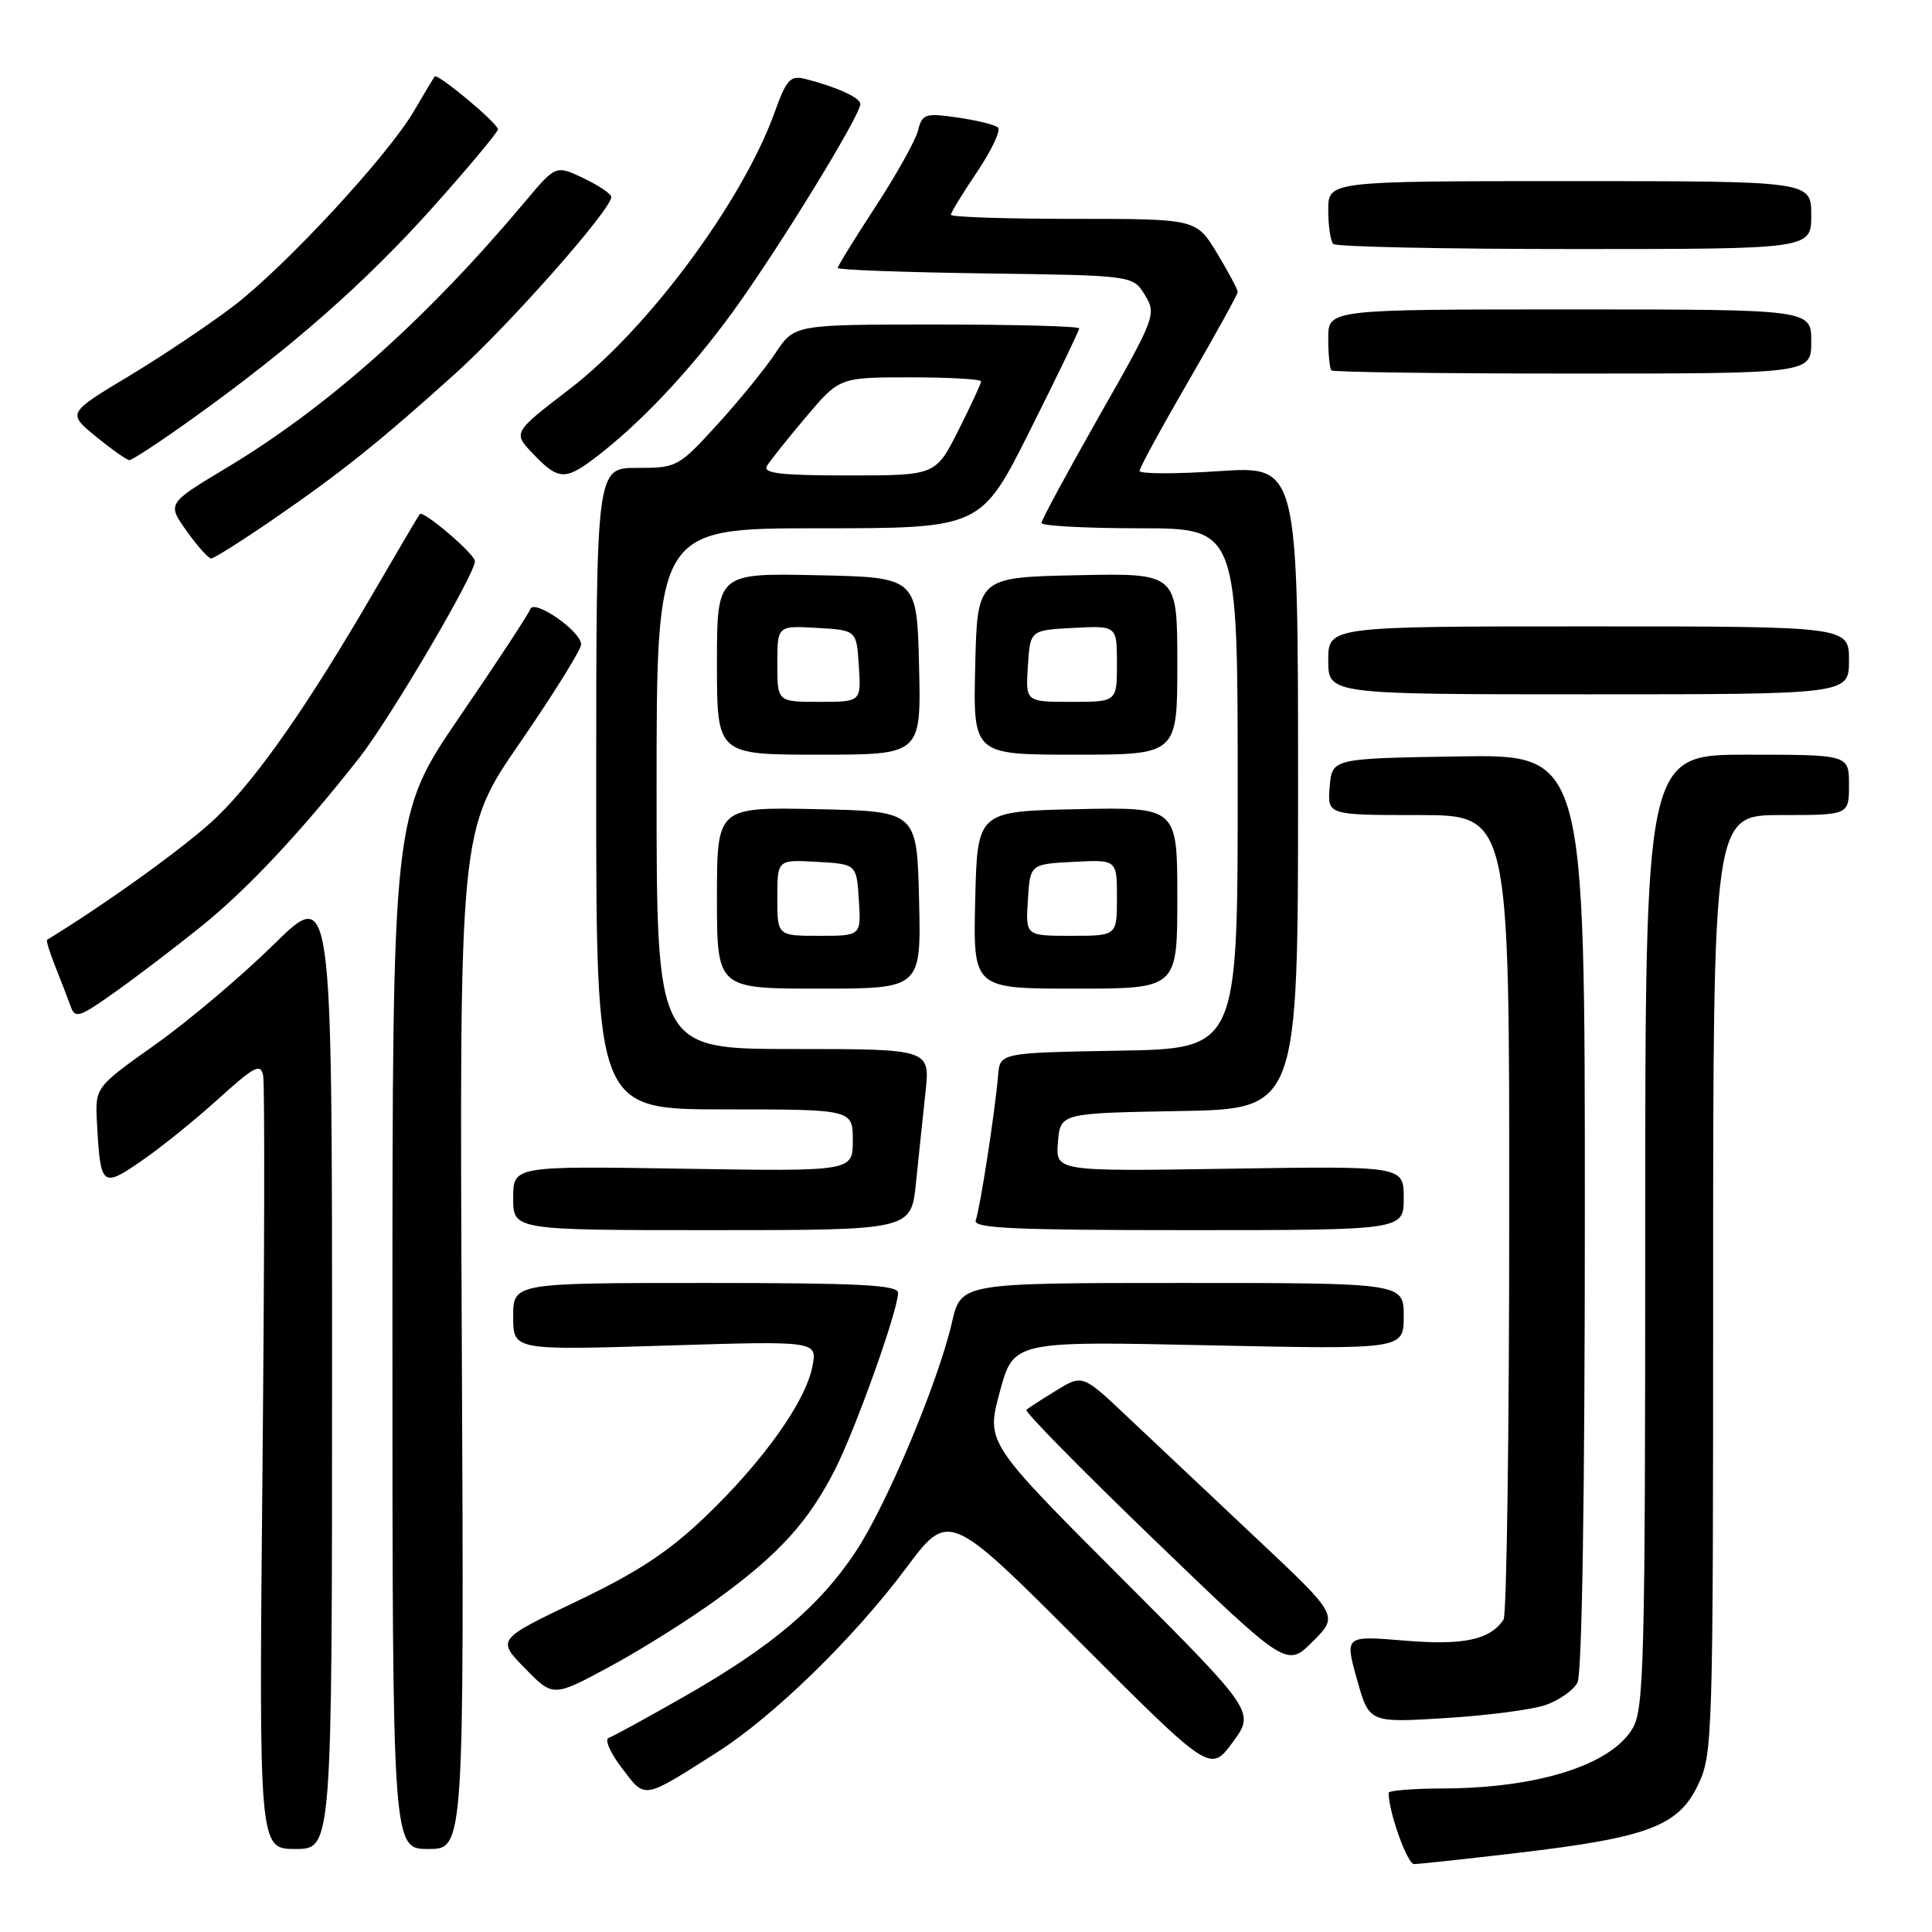 <?xml version="1.0" encoding="UTF-8" standalone="no"?>
<!DOCTYPE svg PUBLIC "-//W3C//DTD SVG 1.1//EN" "http://www.w3.org/Graphics/SVG/1.1/DTD/svg11.dtd" >
<svg xmlns="http://www.w3.org/2000/svg" xmlns:xlink="http://www.w3.org/1999/xlink" version="1.1" viewBox="0 0 256 256">
 <g >
 <path fill="currentColor"
d=" M 201.01 245.53 C 218.28 243.50 222.34 241.99 224.95 236.61 C 226.95 232.47 227.00 230.85 227.00 170.18 C 227.00 108.00 227.00 108.00 236.00 108.00 C 245.00 108.00 245.00 108.00 245.00 104.00 C 245.00 100.00 245.00 100.00 231.50 100.00 C 218.00 100.00 218.00 100.00 218.00 163.10 C 218.00 220.26 217.84 226.46 216.33 229.02 C 213.46 233.87 203.81 236.93 191.25 236.98 C 187.26 236.99 184.00 237.25 184.00 237.56 C 184.00 240.08 186.47 247.00 187.37 247.00 C 188.00 247.00 194.13 246.34 201.01 245.53 Z  M 44.00 181.27 C 44.00 117.55 44.00 117.55 36.25 125.17 C 31.99 129.36 24.92 135.33 20.55 138.43 C 12.60 144.07 12.60 144.07 12.85 148.79 C 13.31 157.26 13.51 157.43 18.74 153.83 C 21.28 152.09 25.86 148.39 28.92 145.62 C 33.74 141.26 34.54 140.84 34.87 142.54 C 35.09 143.62 35.04 167.11 34.78 194.75 C 34.30 245.00 34.30 245.00 39.15 245.00 C 44.00 245.00 44.00 245.00 44.00 181.27 Z  M 61.19 177.52 C 60.87 110.04 60.87 110.04 68.94 98.35 C 73.37 91.91 77.00 86.08 77.00 85.39 C 77.00 83.64 70.73 79.30 70.26 80.72 C 70.05 81.34 65.86 87.73 60.94 94.92 C 52.00 108.00 52.00 108.00 52.00 176.50 C 52.00 245.00 52.00 245.00 56.75 245.00 C 61.50 245.00 61.50 245.00 61.19 177.52 Z  M 95.00 232.20 C 102.46 227.46 113.10 217.10 120.01 207.85 C 125.72 200.20 125.72 200.20 143.05 217.55 C 160.37 234.89 160.37 234.89 163.34 230.86 C 166.30 226.82 166.30 226.82 148.48 208.98 C 130.66 191.14 130.66 191.14 132.48 184.42 C 134.30 177.70 134.30 177.70 160.15 178.26 C 186.00 178.81 186.00 178.81 186.00 174.41 C 186.00 170.00 186.00 170.00 156.67 170.00 C 127.34 170.00 127.34 170.00 126.14 175.22 C 124.30 183.19 117.48 199.44 113.38 205.61 C 108.62 212.79 102.33 218.12 90.93 224.65 C 85.84 227.56 81.22 230.09 80.65 230.28 C 80.08 230.47 80.87 232.28 82.41 234.29 C 85.56 238.43 85.09 238.50 95.00 232.20 Z  M 204.81 225.92 C 206.59 225.30 208.48 223.97 209.02 222.96 C 209.63 221.83 210.00 198.15 210.00 160.54 C 210.00 99.95 210.00 99.95 193.25 100.23 C 176.50 100.50 176.50 100.50 176.19 104.25 C 175.88 108.00 175.88 108.00 187.94 108.00 C 200.00 108.00 200.00 108.00 199.98 160.75 C 199.98 189.76 199.64 214.00 199.23 214.60 C 197.44 217.29 193.93 218.04 186.11 217.39 C 178.19 216.73 178.19 216.73 179.80 222.50 C 181.41 228.28 181.41 228.28 191.49 227.66 C 197.03 227.32 203.03 226.54 204.81 225.92 Z  M 95.19 211.78 C 103.29 205.87 107.15 201.60 110.65 194.71 C 113.40 189.29 119.00 173.60 119.00 171.31 C 119.00 170.26 113.88 170.00 93.50 170.00 C 68.00 170.00 68.00 170.00 68.00 174.46 C 68.00 178.92 68.00 178.92 88.16 178.30 C 108.32 177.67 108.32 177.67 107.64 181.09 C 106.71 185.78 101.16 193.57 93.51 200.92 C 88.63 205.60 84.54 208.30 76.46 212.16 C 65.83 217.24 65.83 217.24 69.56 221.06 C 73.30 224.89 73.30 224.89 80.90 220.78 C 85.08 218.52 91.51 214.47 95.19 211.78 Z  M 166.44 203.80 C 160.42 198.14 152.79 190.95 149.47 187.81 C 143.45 182.11 143.45 182.11 139.97 184.24 C 138.06 185.41 136.28 186.56 136.00 186.80 C 135.72 187.04 143.38 194.82 153.00 204.09 C 170.50 220.95 170.50 220.95 173.94 217.51 C 177.38 214.08 177.38 214.08 166.44 203.80 Z  M 121.37 156.75 C 121.72 153.31 122.29 147.91 122.63 144.75 C 123.25 139.00 123.25 139.00 105.12 139.00 C 87.00 139.00 87.00 139.00 87.00 104.50 C 87.00 70.00 87.00 70.00 108.49 70.00 C 129.99 70.00 129.99 70.00 136.49 57.01 C 140.07 49.87 143.00 43.80 143.00 43.51 C 143.00 43.23 134.51 43.00 124.13 43.00 C 105.27 43.00 105.27 43.00 102.77 46.76 C 101.40 48.83 97.92 53.11 95.04 56.26 C 89.90 61.89 89.70 62.00 84.40 62.00 C 79.00 62.00 79.00 62.00 79.00 104.50 C 79.00 147.00 79.00 147.00 96.00 147.00 C 113.00 147.00 113.00 147.00 113.00 151.11 C 113.00 155.22 113.00 155.22 90.50 154.86 C 68.00 154.50 68.00 154.50 68.00 158.75 C 68.00 163.00 68.00 163.00 94.36 163.00 C 120.73 163.00 120.73 163.00 121.37 156.75 Z  M 186.00 158.75 C 186.00 154.50 186.00 154.50 162.93 154.86 C 139.87 155.22 139.87 155.22 140.18 151.36 C 140.50 147.50 140.50 147.50 156.25 147.22 C 172.00 146.95 172.00 146.95 172.00 104.34 C 172.00 61.73 172.00 61.73 161.50 62.43 C 155.72 62.82 151.00 62.80 151.00 62.40 C 151.00 61.99 153.93 56.62 157.50 50.46 C 161.07 44.31 164.00 39.00 164.00 38.68 C 164.00 38.35 162.77 36.04 161.26 33.54 C 158.51 29.00 158.51 29.00 142.26 29.00 C 133.32 29.00 126.00 28.76 126.00 28.46 C 126.00 28.16 127.57 25.59 129.49 22.75 C 131.40 19.90 132.64 17.27 132.24 16.90 C 131.83 16.53 129.42 15.94 126.87 15.57 C 122.57 14.96 122.20 15.09 121.64 17.30 C 121.31 18.61 118.78 23.14 116.02 27.37 C 113.26 31.60 111.00 35.26 111.00 35.51 C 111.00 35.76 119.80 36.08 130.56 36.23 C 150.13 36.50 150.13 36.50 151.71 39.10 C 153.25 41.64 153.10 42.04 145.64 55.15 C 141.44 62.55 138.00 68.91 138.00 69.30 C 138.00 69.68 143.85 70.00 151.00 70.00 C 164.00 70.00 164.00 70.00 164.00 104.47 C 164.00 138.95 164.00 138.95 148.25 139.22 C 132.50 139.50 132.50 139.50 132.25 142.50 C 131.87 147.17 129.85 160.22 129.29 161.69 C 128.88 162.75 134.17 163.00 157.39 163.00 C 186.00 163.00 186.00 163.00 186.00 158.75 Z  M 26.67 122.75 C 32.79 117.82 39.93 110.20 47.62 100.40 C 51.71 95.18 63.06 75.88 62.93 74.35 C 62.84 73.34 56.07 67.57 55.62 68.12 C 55.45 68.33 52.70 73.00 49.50 78.50 C 40.83 93.41 34.18 102.95 28.80 108.19 C 25.13 111.77 14.52 119.46 6.24 124.53 C 6.09 124.62 6.59 126.22 7.34 128.10 C 8.09 129.97 9.00 132.33 9.36 133.34 C 9.94 135.01 10.51 134.82 15.25 131.45 C 18.14 129.40 23.28 125.48 26.67 122.75 Z  M 121.78 119.25 C 121.50 107.50 121.50 107.50 108.25 107.22 C 95.00 106.94 95.00 106.94 95.00 118.97 C 95.00 131.00 95.00 131.00 108.53 131.00 C 122.06 131.00 122.06 131.00 121.78 119.25 Z  M 156.00 118.97 C 156.00 106.94 156.00 106.94 142.75 107.22 C 129.50 107.50 129.50 107.50 129.22 119.25 C 128.94 131.00 128.94 131.00 142.47 131.00 C 156.00 131.00 156.00 131.00 156.00 118.97 Z  M 121.78 88.25 C 121.50 76.50 121.50 76.50 108.25 76.22 C 95.00 75.94 95.00 75.94 95.00 87.97 C 95.00 100.00 95.00 100.00 108.53 100.00 C 122.06 100.00 122.06 100.00 121.78 88.25 Z  M 156.00 87.97 C 156.00 75.94 156.00 75.94 142.75 76.22 C 129.50 76.50 129.50 76.50 129.22 88.25 C 128.94 100.00 128.94 100.00 142.47 100.00 C 156.00 100.00 156.00 100.00 156.00 87.97 Z  M 245.00 87.50 C 245.00 83.00 245.00 83.00 210.50 83.00 C 176.00 83.00 176.00 83.00 176.00 87.50 C 176.00 92.00 176.00 92.00 210.50 92.00 C 245.00 92.00 245.00 92.00 245.00 87.50 Z  M 36.07 68.90 C 45.18 62.64 50.22 58.61 60.30 49.53 C 67.52 43.02 81.00 27.77 81.00 26.10 C 81.00 25.70 79.35 24.58 77.33 23.62 C 73.65 21.87 73.65 21.87 69.61 26.68 C 56.54 42.25 43.50 53.89 30.02 61.99 C 22.14 66.72 22.14 66.72 24.73 70.36 C 26.15 72.36 27.62 74.00 27.98 74.00 C 28.35 74.00 31.99 71.70 36.07 68.90 Z  M 78.62 60.84 C 84.65 56.31 91.37 49.21 97.13 41.28 C 103.16 32.97 114.00 15.30 114.00 13.78 C 114.00 12.94 110.79 11.49 106.67 10.45 C 104.72 9.96 104.20 10.54 102.64 14.89 C 98.39 26.70 85.87 43.59 75.45 51.57 C 67.94 57.33 67.94 57.33 70.66 60.16 C 73.92 63.57 74.86 63.65 78.62 60.84 Z  M 25.64 55.37 C 38.69 46.02 48.55 37.33 57.50 27.30 C 62.18 22.06 65.99 17.48 65.98 17.14 C 65.96 16.32 57.98 9.67 57.60 10.14 C 57.44 10.34 56.20 12.40 54.85 14.72 C 51.40 20.61 37.99 35.12 31.06 40.46 C 27.87 42.91 21.59 47.12 17.09 49.83 C 8.92 54.74 8.92 54.74 12.71 57.84 C 14.79 59.54 16.79 60.95 17.14 60.97 C 17.50 60.98 21.32 58.47 25.64 55.37 Z  M 240.00 45.25 C 240.00 41.00 240.00 41.00 208.00 41.00 C 176.00 41.00 176.00 41.00 176.00 44.83 C 176.00 46.94 176.19 48.85 176.42 49.08 C 176.65 49.31 191.05 49.50 208.42 49.50 C 240.00 49.50 240.00 49.50 240.00 45.25 Z  M 240.00 28.50 C 240.00 24.00 240.00 24.00 208.00 24.00 C 176.00 24.00 176.00 24.00 176.00 27.83 C 176.00 29.94 176.30 31.97 176.67 32.33 C 177.03 32.70 191.43 33.00 208.67 33.00 C 240.00 33.00 240.00 33.00 240.00 28.50 Z  M 101.62 61.75 C 102.03 61.06 104.36 58.14 106.80 55.25 C 111.24 50.00 111.24 50.00 120.62 50.00 C 125.78 50.00 130.00 50.24 130.00 50.53 C 130.00 50.82 128.64 53.74 126.99 57.03 C 123.97 63.00 123.97 63.00 112.43 63.00 C 103.46 63.00 101.05 62.72 101.62 61.75 Z  M 103.00 118.95 C 103.00 113.90 103.00 113.90 108.25 114.20 C 113.50 114.50 113.50 114.50 113.80 119.25 C 114.11 124.00 114.11 124.00 108.55 124.00 C 103.00 124.00 103.00 124.00 103.00 118.95 Z  M 136.20 119.25 C 136.50 114.50 136.50 114.50 142.25 114.20 C 148.00 113.90 148.00 113.90 148.00 118.95 C 148.00 124.00 148.00 124.00 141.95 124.00 C 135.89 124.00 135.89 124.00 136.20 119.25 Z  M 103.00 87.95 C 103.00 82.90 103.00 82.90 108.25 83.20 C 113.50 83.50 113.50 83.50 113.80 88.25 C 114.11 93.00 114.11 93.00 108.55 93.00 C 103.00 93.00 103.00 93.00 103.00 87.95 Z  M 136.20 88.25 C 136.50 83.50 136.50 83.50 142.25 83.20 C 148.00 82.90 148.00 82.90 148.00 87.95 C 148.00 93.00 148.00 93.00 141.95 93.00 C 135.89 93.00 135.89 93.00 136.20 88.25 Z "/>
</g>
</svg>